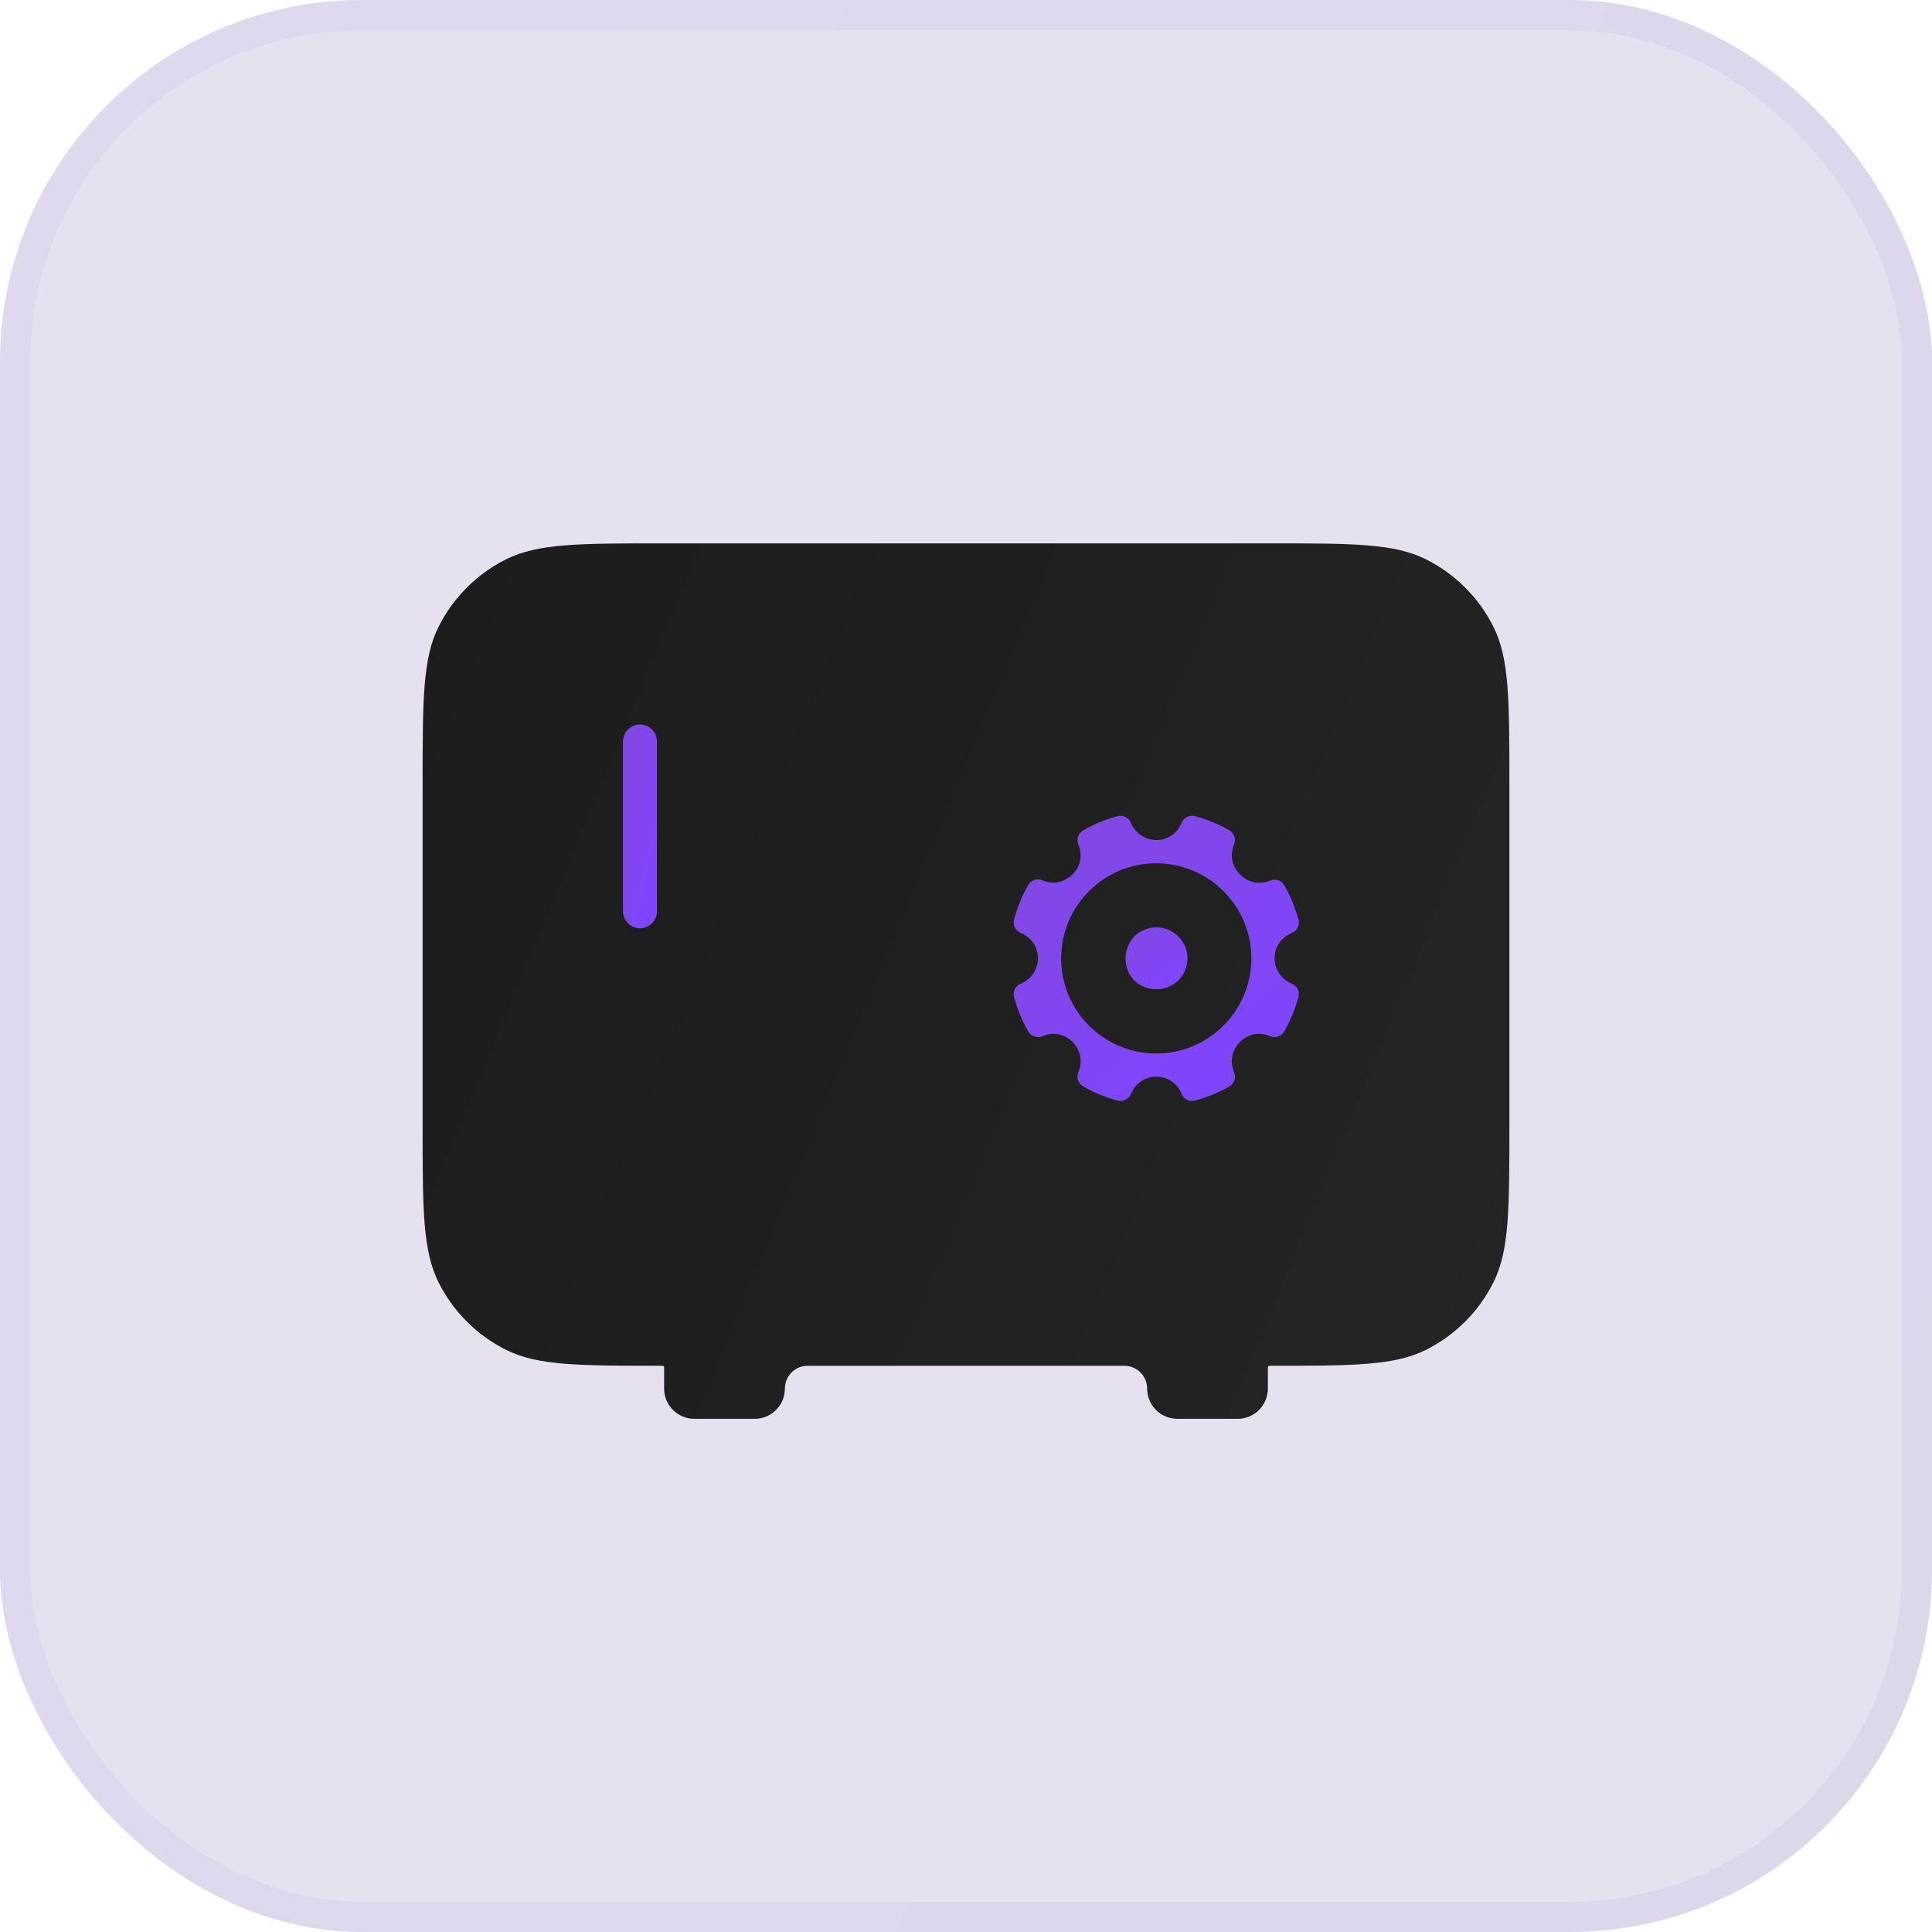 <svg width="64" height="64" viewBox="0 0 64 64" fill="none" xmlns="http://www.w3.org/2000/svg">
<rect width="64" height="64" rx="12" fill="#E6E0EF"/>
<path fill-rule="evenodd" clip-rule="evenodd" d="M21.95 18H42.05C44.803 18 46.18 18 47.235 18.527C48.203 19.011 48.989 19.797 49.473 20.765C50 21.82 50 23.197 50 25.95V37.293C50 40.046 50 41.423 49.473 42.478C48.989 43.447 48.203 44.232 47.235 44.716C46.18 45.243 44.803 45.243 42.05 45.243C42.022 45.243 42 45.266 42 45.293V46C42 46.552 41.552 47 41 47H39C38.448 47 38 46.552 38 46C38 45.582 37.661 45.243 37.243 45.243H26.757C26.339 45.243 26 45.582 26 46C26 46.552 25.552 47 25 47H23C22.448 47 22 46.552 22 46V45.293C22 45.266 21.978 45.243 21.95 45.243C19.197 45.243 17.82 45.243 16.765 44.716C15.796 44.232 15.011 43.447 14.527 42.478C14 41.423 14 40.046 14 37.293V25.95C14 23.197 14 21.82 14.527 20.765C15.011 19.797 15.796 19.011 16.765 18.527C17.82 18 19.197 18 21.95 18Z" fill="url(#paint0_linear_1841_18975)"/>
<g clip-path="url(#clip0_1841_18975)">
<g clip-path="url(#clip1_1841_18975)">
<path fill-rule="evenodd" clip-rule="evenodd" d="M42.791 32.584L42.794 32.586C42.458 32.451 42.222 32.123 42.222 31.741C42.222 31.36 42.456 31.041 42.789 30.91C42.967 30.84 43.065 30.647 43.014 30.462C42.904 30.06 42.746 29.681 42.545 29.328C42.45 29.164 42.247 29.095 42.072 29.171C41.742 29.312 41.351 29.249 41.081 28.969C40.8 28.699 40.738 28.308 40.881 27.976C40.958 27.8 40.885 27.597 40.719 27.501C40.37 27.301 39.989 27.146 39.587 27.036C39.403 26.987 39.211 27.084 39.14 27.261C39.008 27.594 38.688 27.828 38.309 27.828C37.93 27.828 37.598 27.593 37.465 27.258C37.394 27.083 37.201 26.987 37.018 27.036C36.615 27.147 36.235 27.304 35.882 27.507C35.717 27.6 35.649 27.804 35.723 27.978C35.866 28.312 35.804 28.71 35.523 28.969C35.254 29.238 34.862 29.308 34.533 29.163C34.355 29.085 34.149 29.157 34.053 29.326C33.855 29.679 33.699 30.062 33.591 30.462C33.542 30.647 33.638 30.839 33.816 30.909C34.15 31.04 34.383 31.36 34.383 31.74C34.383 32.12 34.148 32.451 33.813 32.585C33.637 32.656 33.542 32.848 33.591 33.032C33.701 33.434 33.859 33.813 34.06 34.167C34.155 34.331 34.358 34.4 34.533 34.324C34.864 34.182 35.254 34.242 35.524 34.512C35.805 34.782 35.867 35.184 35.723 35.519C35.649 35.692 35.717 35.896 35.882 35.989C36.236 36.192 36.615 36.349 37.018 36.459C37.201 36.509 37.394 36.414 37.465 36.238C37.599 35.903 37.928 35.666 38.309 35.666C38.691 35.666 39.009 35.9 39.14 36.233C39.209 36.411 39.403 36.509 39.587 36.458C39.989 36.349 40.37 36.194 40.719 35.994C40.885 35.899 40.958 35.696 40.882 35.52C40.737 35.185 40.799 34.782 41.08 34.511C41.35 34.241 41.741 34.181 42.071 34.323C42.246 34.398 42.449 34.33 42.544 34.166C42.746 33.812 42.904 33.432 43.013 33.03C43.062 32.847 42.968 32.655 42.791 32.584ZM38.303 34.898C36.563 34.898 35.153 33.487 35.153 31.748C35.153 30.009 36.563 28.598 38.303 28.598C40.042 28.598 41.453 30.009 41.453 31.748C41.453 33.487 40.042 34.898 38.303 34.898Z" fill="url(#paint1_linear_1841_18975)"/>
</g>
<path fill-rule="evenodd" clip-rule="evenodd" d="M38.311 30.719C38.022 30.719 37.762 30.834 37.574 31.021C37.401 31.209 37.285 31.469 37.285 31.744C37.285 32.033 37.386 32.293 37.574 32.48C37.762 32.668 38.022 32.77 38.311 32.77C38.6 32.77 38.846 32.655 39.033 32.48C39.221 32.293 39.336 32.033 39.336 31.744C39.336 31.454 39.221 31.209 39.033 31.021C38.846 30.834 38.586 30.719 38.311 30.719Z" fill="url(#paint2_linear_1841_18975)"/>
</g>
<path d="M21.762 24.562V30.188C21.762 30.498 21.51 30.75 21.199 30.75C20.889 30.75 20.637 30.498 20.637 30.188V24.562C20.637 24.252 20.889 24 21.199 24C21.51 24 21.762 24.252 21.762 24.562Z" fill="url(#paint3_linear_1841_18975)"/>
<rect x="0.5" y="0.5" width="63" height="63" rx="11.5" stroke="url(#paint4_linear_1841_18975)" stroke-opacity="0.05"/>
<defs>
<linearGradient id="paint0_linear_1841_18975" x1="14.409" y1="18" x2="54.562" y2="34.634" gradientUnits="userSpaceOnUse">
<stop stop-color="#1C1C1C"/>
<stop offset="1" stop-color="#242424"/>
</linearGradient>
<linearGradient id="paint1_linear_1841_18975" x1="35.22" y1="28.362" x2="41.041" y2="36.477" gradientUnits="userSpaceOnUse">
<stop stop-color="#8247E5"/>
<stop offset="1" stop-color="#7F45FF"/>
</linearGradient>
<linearGradient id="paint2_linear_1841_18975" x1="37.642" y1="31.009" x2="38.905" y2="32.77" gradientUnits="userSpaceOnUse">
<stop stop-color="#8247E5"/>
<stop offset="1" stop-color="#7F45FF"/>
</linearGradient>
<linearGradient id="paint3_linear_1841_18975" x1="20.832" y1="24.956" x2="22.768" y2="25.406" gradientUnits="userSpaceOnUse">
<stop stop-color="#8247E5"/>
<stop offset="1" stop-color="#7F45FF"/>
</linearGradient>
<linearGradient id="paint4_linear_1841_18975" x1="2.791" y1="-4.17731e-06" x2="78.391" y2="27.865" gradientUnits="userSpaceOnUse">
<stop stop-color="#8247E5"/>
<stop offset="1" stop-color="#3E1C8D"/>
</linearGradient>
<clipPath id="clip0_1841_18975">
<rect x="33.578" y="27.023" width="9.45" height="9.45" rx="1" fill="white"/>
</clipPath>
<clipPath id="clip1_1841_18975">
<rect width="9.449" height="9.449" fill="white" transform="translate(33.578 27.023)"/>
</clipPath>
</defs>
</svg>
